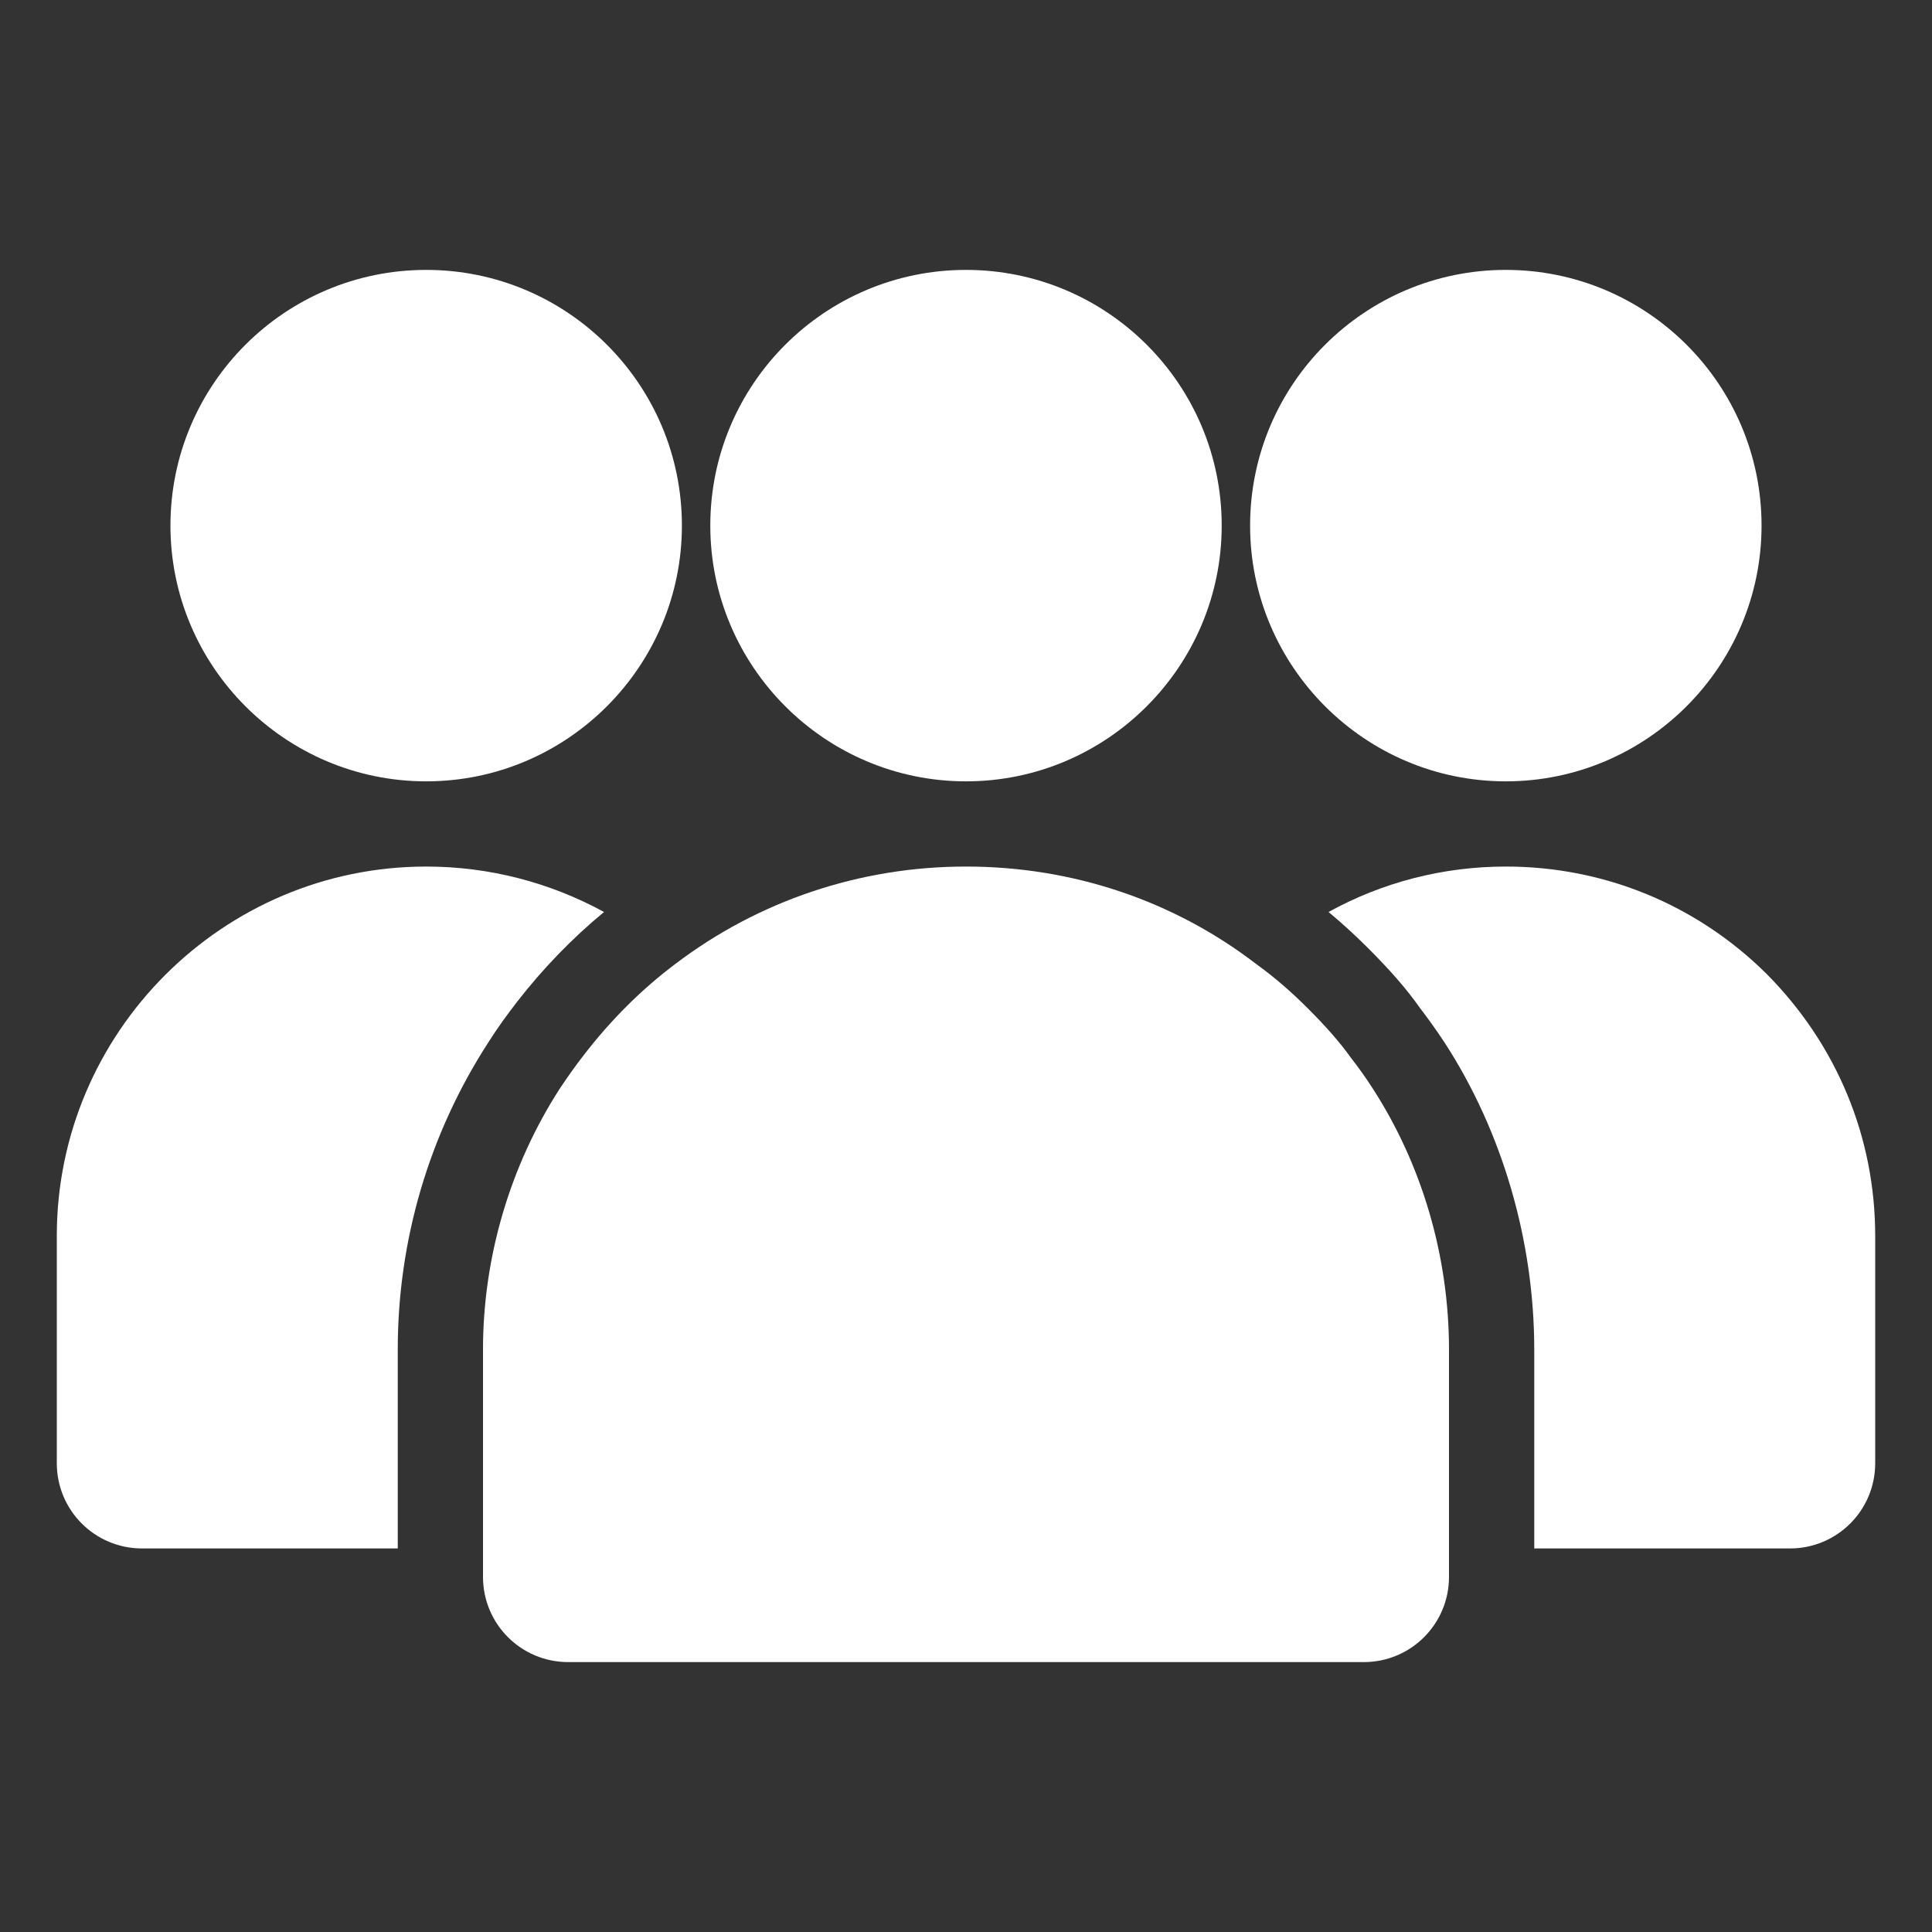 <svg width="40" height="40" viewBox="0 0 40 40" fill="none" xmlns="http://www.w3.org/2000/svg">
    <rect x="0" y="0" width="40" height="40" fill="#333333" stroke="none"/>
    <path d="M28.424 22.541C28.282 22.318 28.129 22.106 27.965 21.894C27.729 21.565 27.447 21.247 27.071 20.871C26.729 20.529 26.377 20.224 26 19.953C24.282 18.635 22.188 17.941 20 17.941C17.788 17.941 15.694 18.659 13.988 19.953C13.282 20.482 12.647 21.118 12.094 21.835C11.918 22.059 11.753 22.294 11.588 22.541C10.565 24.129 10 26.023 10 27.941V28.529V32.059V32.647C10 33.623 10.788 34.412 11.765 34.412H28.235C29.212 34.412 30 33.623 30 32.647V32.059V27.941C30 26 29.435 24.106 28.424 22.541Z" fill="white"/>
    <path d="M25.294 10.882C25.294 13.8 22.918 16.177 20 16.177C17.082 16.177 14.706 13.8 14.706 10.882C14.706 7.953 17.082 5.588 20 5.588C22.918 5.588 25.294 7.953 25.294 10.882Z" fill="white"/>
    <path d="M36.471 10.882C36.471 13.8 34.094 16.177 31.176 16.177C28.259 16.177 25.882 13.8 25.882 10.882C25.882 7.953 28.259 5.588 31.176 5.588C34.094 5.588 36.471 7.953 36.471 10.882Z" fill="white"/>
    <path d="M38.824 25.588V30.294C38.824 31.271 38.035 32.059 37.059 32.059H31.765V27.941C31.765 25.694 31.106 23.435 29.918 21.6C29.741 21.329 29.553 21.071 29.4 20.871C29.118 20.471 28.788 20.094 28.318 19.623C28.047 19.353 27.776 19.106 27.506 18.882C28.612 18.271 29.871 17.941 31.177 17.941C33.212 17.941 35.129 18.729 36.577 20.165C38.035 21.635 38.824 23.553 38.824 25.588Z" fill="white"/>
    <path d="M12.506 18.882C11.847 19.424 11.235 20.059 10.706 20.741C10.506 21 10.306 21.271 10.106 21.588C8.882 23.482 8.235 25.682 8.235 27.941V32.059H2.941C1.965 32.059 1.176 31.271 1.176 30.294V25.588C1.176 21.377 4.612 17.941 8.824 17.941C10.129 17.941 11.388 18.271 12.506 18.882Z" fill="white"/>
    <path d="M14.118 10.882C14.118 13.8 11.741 16.177 8.824 16.177C5.906 16.177 3.529 13.8 3.529 10.882C3.529 7.953 5.906 5.588 8.824 5.588C11.741 5.588 14.118 7.953 14.118 10.882Z" fill="white"/>
</svg>
